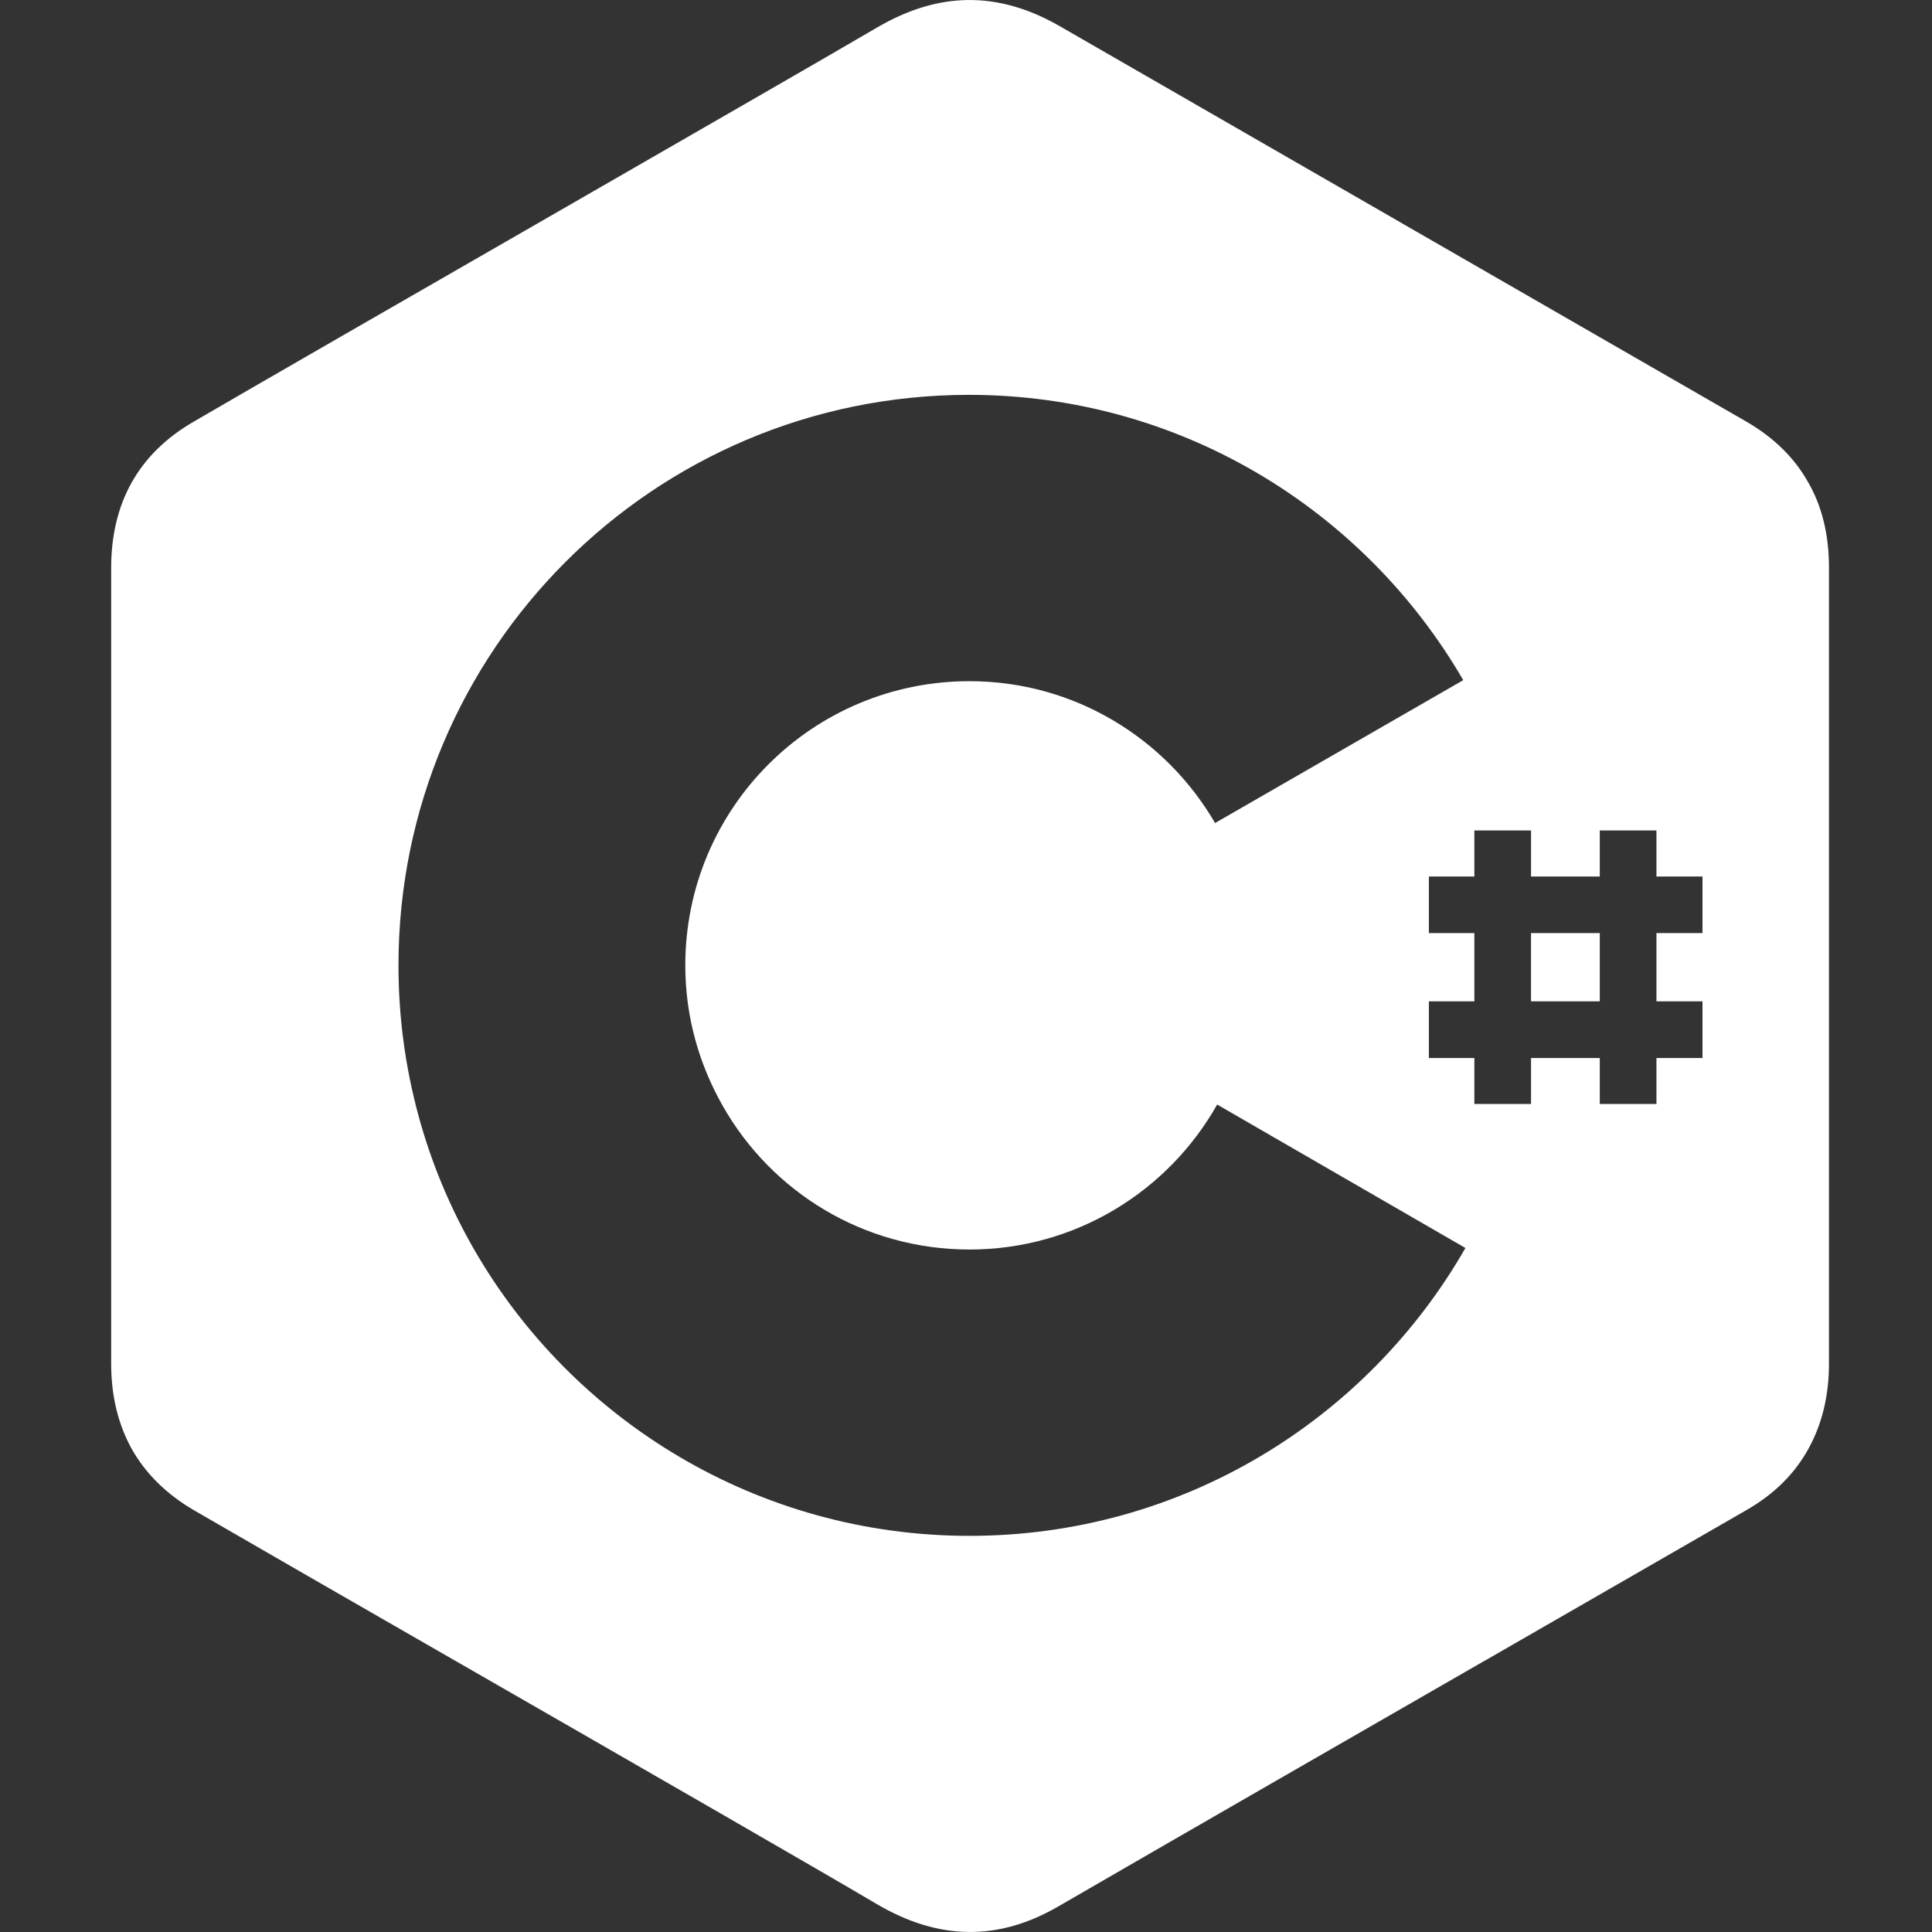 <svg width="24" height="24" viewBox="0 0 24 24" fill="none" xmlns="http://www.w3.org/2000/svg">
<rect x="0" y="0" width="24" height="24" fill="#333333" stroke="none"/>
<g clip-path="url(#clip0)">
<path d="M19.019 12.439H19.873V11.591H19.019V12.439Z" fill="#ffffff"/>
<path fill-rule="evenodd" clip-rule="evenodd" d="M22.72 7.048C22.72 6.647 22.635 6.286 22.457 5.983C22.286 5.681 22.03 5.431 21.688 5.234C20.268 4.416 18.847 3.597 17.425 2.779L17.424 2.778C16.003 1.96 14.581 1.141 13.161 0.323C12.392 -0.117 11.656 -0.104 10.893 0.343C10.304 0.689 8.481 1.737 6.633 2.801C4.936 3.777 3.218 4.765 2.413 5.234C1.716 5.635 1.381 6.253 1.381 7.055V16.942C1.381 17.337 1.466 17.685 1.63 17.988C1.801 18.297 2.064 18.56 2.413 18.763C3.068 19.143 4.321 19.864 5.675 20.642L5.676 20.643L5.677 20.643C7.814 21.871 10.201 23.244 10.893 23.654C11.656 24.102 12.399 24.121 13.161 23.674C14.923 22.654 16.688 21.64 18.452 20.625L18.455 20.624C19.533 20.004 20.611 19.384 21.688 18.763C22.043 18.56 22.299 18.303 22.47 17.988C22.635 17.685 22.72 17.337 22.72 16.942V7.048ZM15.12 13.721C14.516 14.793 13.365 15.522 12.044 15.522C10.729 15.522 9.585 14.806 8.98 13.741C8.684 13.221 8.513 12.63 8.513 11.992C8.513 10.04 10.091 8.462 12.044 8.462C13.345 8.462 14.483 9.172 15.094 10.224L18.177 8.449C16.948 6.332 14.66 4.905 12.037 4.905C8.119 4.905 4.95 8.08 4.95 11.992C4.95 13.274 5.292 14.484 5.89 15.522C7.113 17.646 9.414 19.079 12.044 19.079C14.68 19.079 16.981 17.639 18.204 15.503L15.12 13.721ZM18.315 10.316H19.019V10.888H19.873V10.316H20.577V10.888H21.149V11.591H20.577V12.439H21.149V13.143H20.577V13.714H19.873V13.143H19.019V13.714H18.315V13.143H17.75V12.439H18.315V11.591H17.75V10.888H18.315V10.316Z" fill="#ffffff"/>
</g>
<defs>
<clipPath id="clip0">
<rect width="24" height="24" fill="white"/>
</clipPath>
</defs>
</svg>
